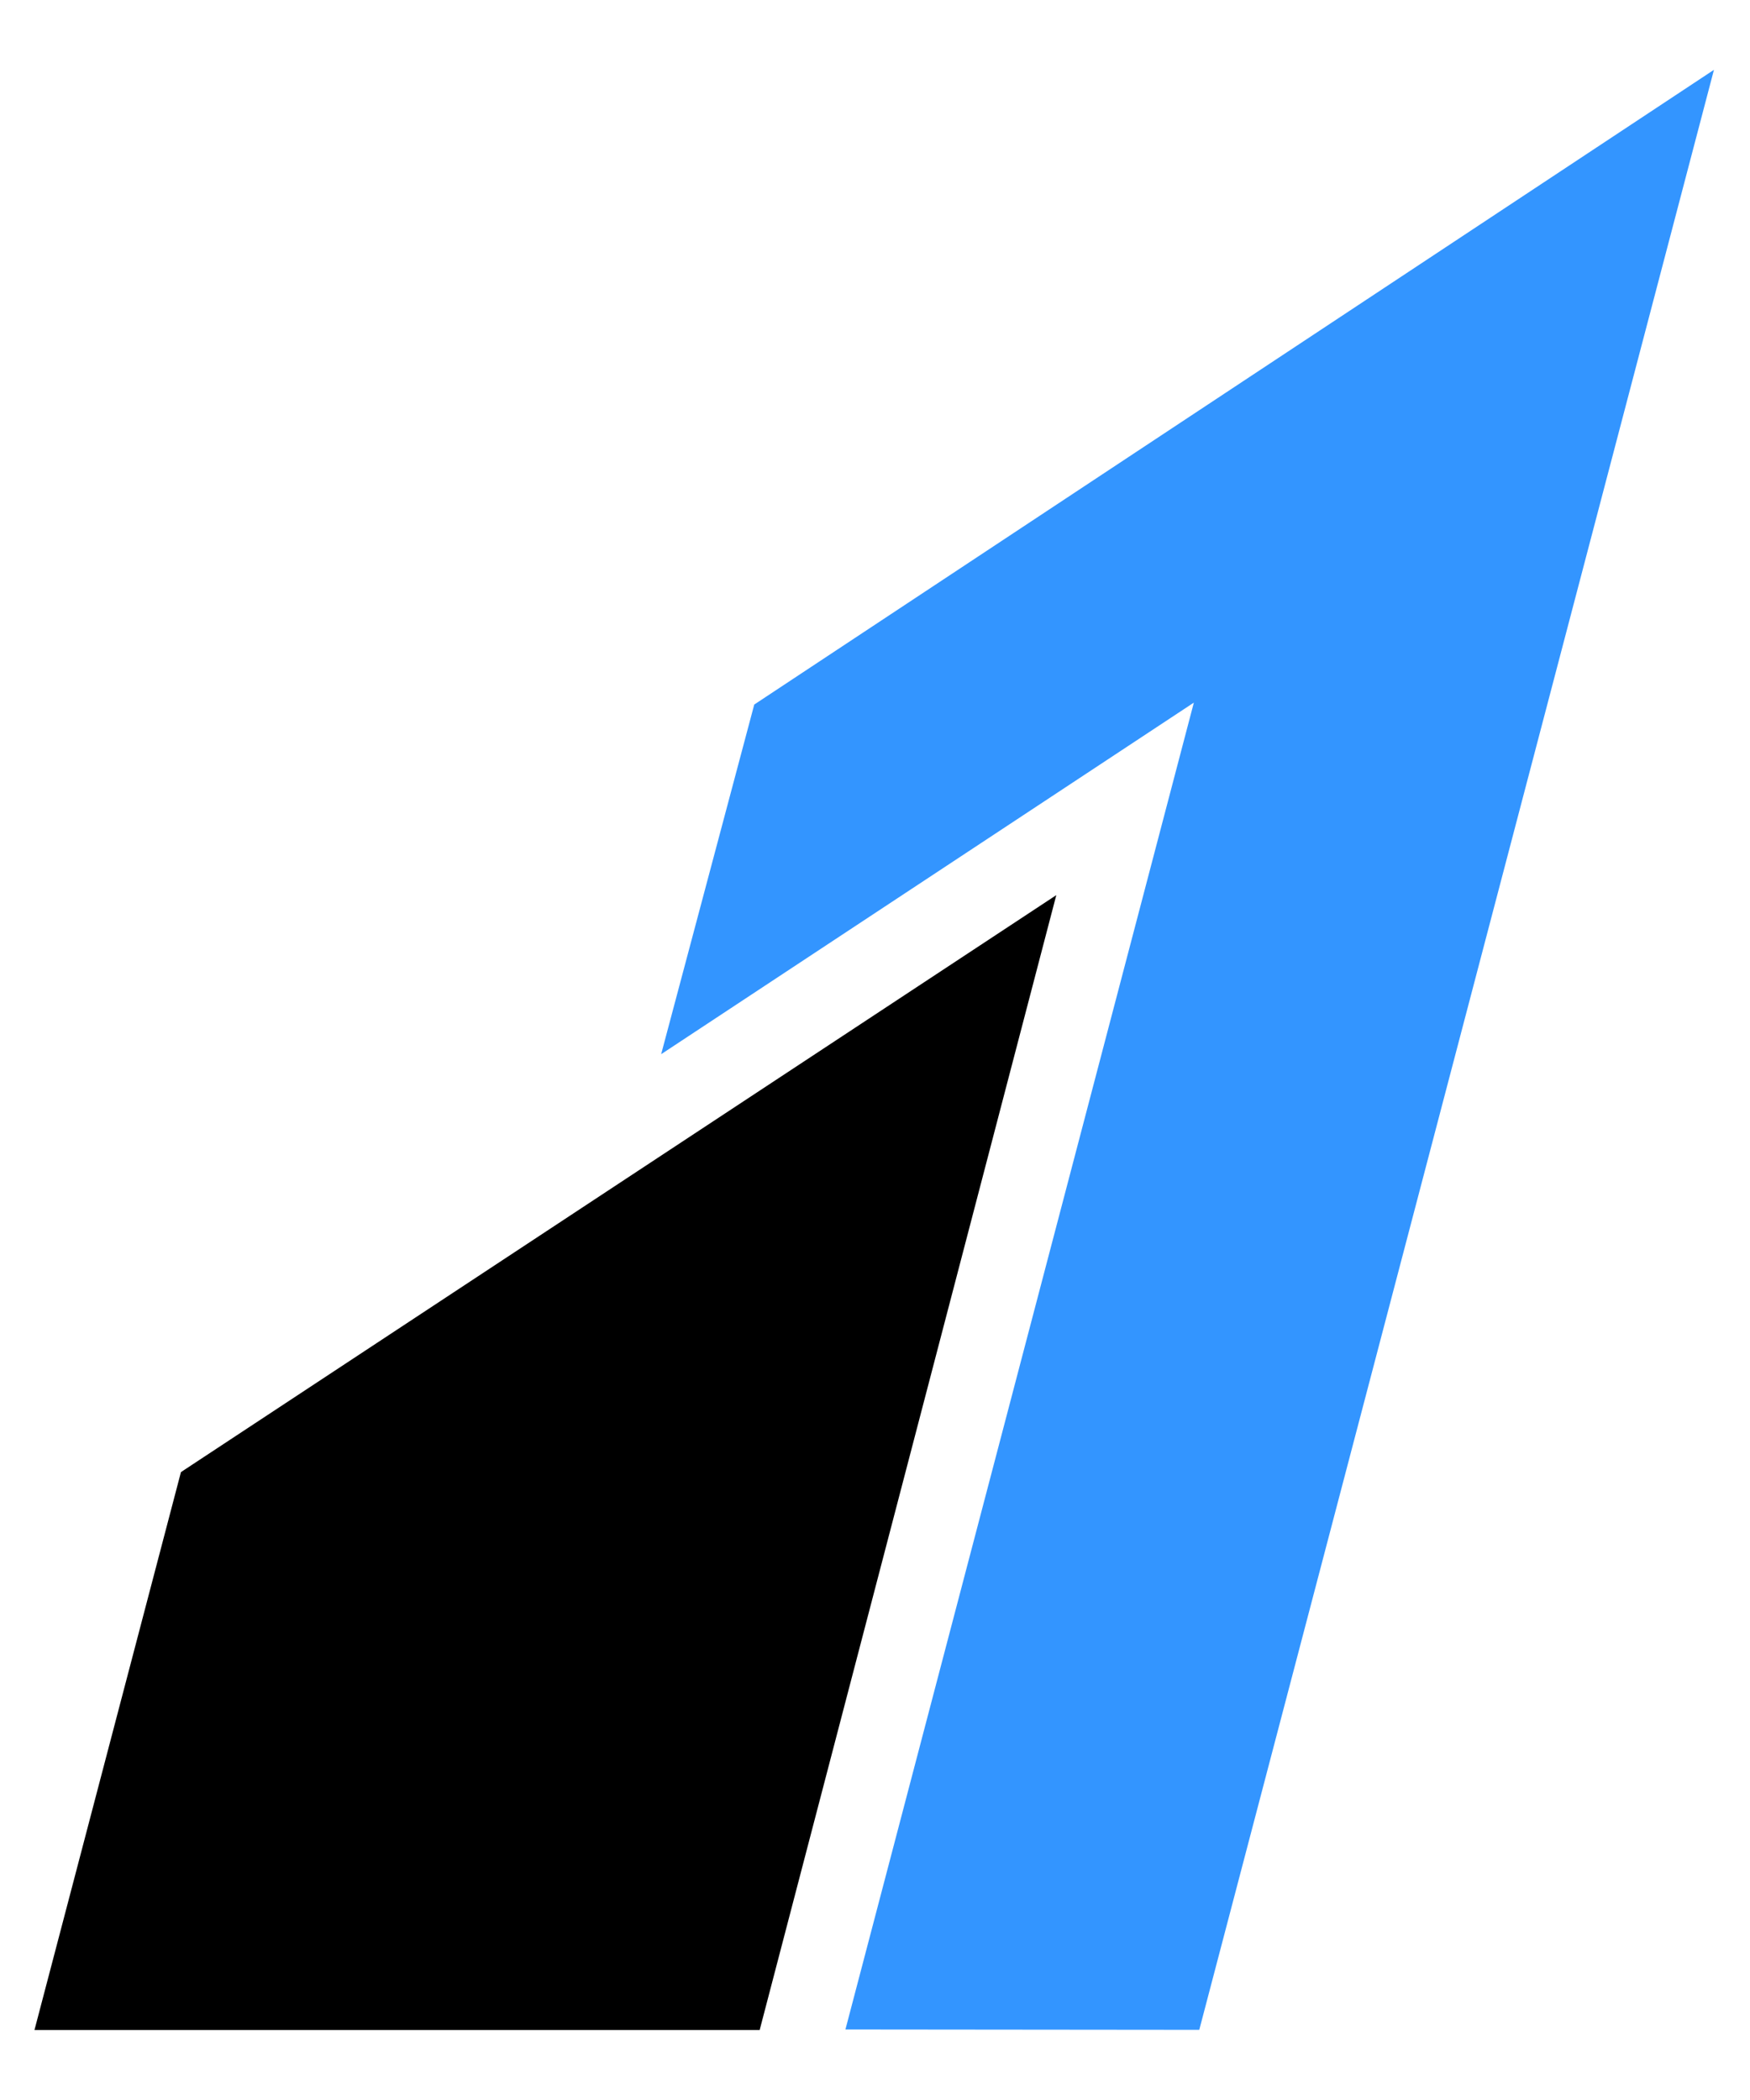 <svg width="10" height="12" viewBox="0 0 10 12" fill="none" xmlns="http://www.w3.org/2000/svg">
  <path d="M4.31 4.026L3.778 6.024L6.822 4.015L4.831 11.597L6.853 11.599L9.794 0.399" fill="#3395FF"/>
  <path d="M1.034 8.412L0.197 11.6H4.341L6.036 5.115L1.034 8.412Z" fill="black"/>
</svg>
